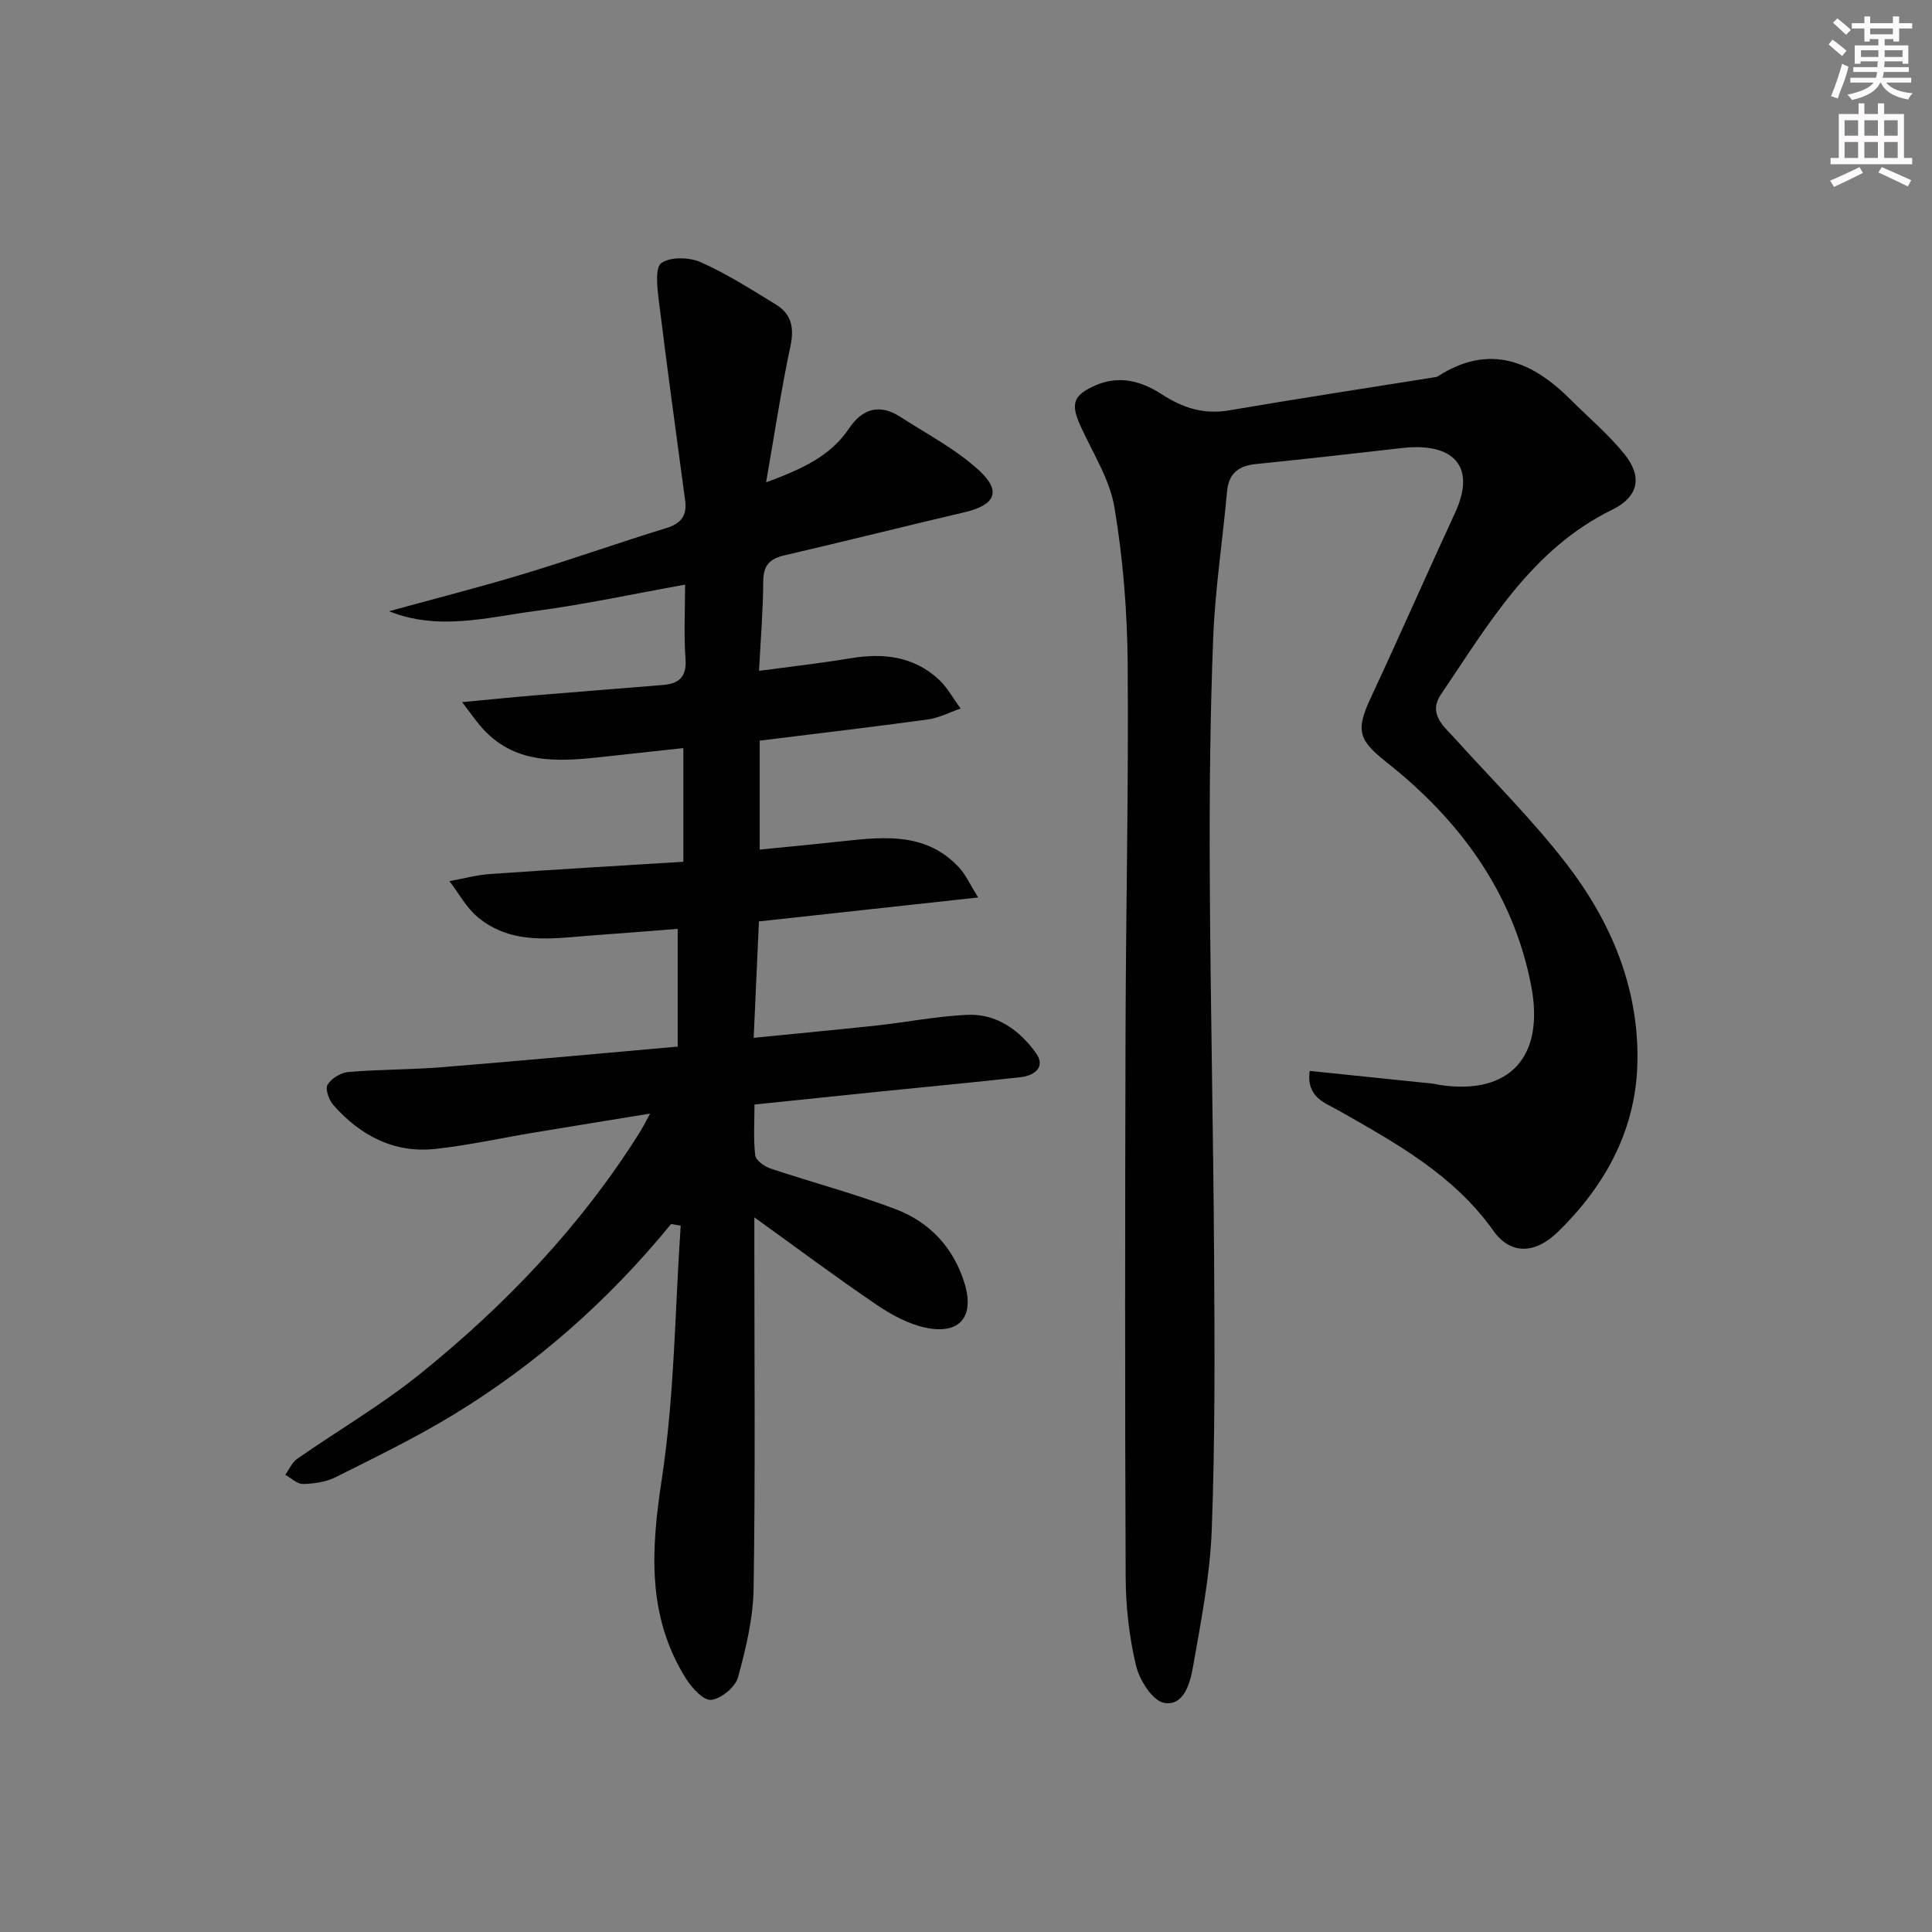 <svg enable-background="new 0 0 400 400" viewBox="0 0 400 400" xmlns="http://www.w3.org/2000/svg"><rect x="0" y="0" width="400" height="400" fill="#808080" stroke="none"/><path d="m138.94 253.42c-12.87 15.75-27.9 29.07-45.26 39.6-7.8 4.73-16.05 8.74-24.22 12.83-2 1-4.47 1.34-6.74 1.39-1.2.03-2.43-1.22-3.65-1.9.8-1.12 1.38-2.55 2.45-3.3 8.45-5.89 17.43-11.12 25.43-17.57 17.72-14.28 33.32-30.64 45.5-50.03.59-.94 1.08-1.95 2.15-3.88-8.71 1.42-16.51 2.67-24.29 3.97-6.72 1.12-13.4 2.61-20.16 3.34-8.57.93-15.54-2.76-21.12-9.06-.92-1.04-1.74-3.33-1.21-4.23.76-1.3 2.74-2.5 4.29-2.63 6.46-.55 12.96-.48 19.42-1 16.07-1.3 32.12-2.79 48.78-4.26 0-8.03 0-15.9 0-24.38-5.66.44-11.53.92-17.41 1.34-8.28.6-16.82 2.17-23.95-3.73-2.39-1.98-3.96-4.96-5.9-7.49 2.8-.5 5.58-1.27 8.4-1.47 13.24-.93 26.49-1.7 40.03-2.54 0-8.18 0-15.45 0-23.54-5.77.63-11.46 1.25-17.14 1.87-9.1.98-18.09 1.54-24.87-6.43-1.02-1.2-1.92-2.49-3.79-4.95 5.76-.54 10.25-1.01 14.74-1.38 8.94-.75 17.89-1.43 26.84-2.17 3.27-.27 4.95-1.64 4.67-5.4-.37-4.96-.09-9.96-.09-15.38-10.64 1.91-20.8 4.11-31.07 5.47-9.96 1.32-20 4.14-30.23.04 9.33-2.57 18.71-4.95 27.96-7.75 9.85-2.97 19.55-6.43 29.39-9.45 3.11-.95 4.39-2.56 3.96-5.74-1.86-13.82-3.75-27.63-5.46-41.46-.32-2.62-.8-6.75.54-7.69 1.9-1.33 5.81-1.22 8.17-.17 5.42 2.42 10.5 5.66 15.58 8.78 3.2 1.97 3.78 4.82 2.97 8.62-1.92 8.98-3.27 18.08-5.04 28.18 7.58-2.81 13.35-5.48 17.16-11.15 2.78-4.14 6.35-5.18 10.62-2.42 5.55 3.58 11.56 6.71 16.35 11.13 4.69 4.32 3.26 7.15-3.02 8.62-12.44 2.91-24.83 6.04-37.28 8.92-3.09.71-4.4 2.08-4.42 5.38-.03 5.95-.53 11.9-.87 18.54 6.62-.89 12.8-1.58 18.93-2.6 6.74-1.13 13.01-.44 18.21 4.32 1.84 1.69 3.08 4.03 4.59 6.08-2.27.78-4.48 1.95-6.81 2.27-11.49 1.57-23.01 2.92-34.78 4.38v22.56c5.89-.59 11.74-1.14 17.59-1.78 8.58-.94 17.11-1.66 23.73 5.54 1.33 1.45 2.17 3.37 3.91 6.15-15.99 1.75-30.58 3.34-45.39 4.96-.37 8.09-.72 15.83-1.09 24.1 8.99-.9 17.22-1.66 25.43-2.55 6.26-.68 12.49-1.92 18.77-2.21 6.12-.28 10.87 3.21 14.25 7.92 2.06 2.87-.28 4.67-3.19 4.99-9.91 1.1-19.84 2.03-29.76 3.04-8.24.84-16.48 1.7-25.33 2.62 0 3.66-.25 7.12.15 10.51.13 1.05 1.9 2.32 3.16 2.74 8.65 2.89 17.5 5.21 26.01 8.46 6.96 2.66 11.87 7.91 14.14 15.21 2.15 6.91-.88 10.74-7.9 9.31-3.59-.73-7.14-2.65-10.23-4.74-8.23-5.58-16.2-11.54-25.36-18.13v6.29c0 23.5.21 47-.15 70.5-.09 6.19-1.59 12.45-3.24 18.46-.56 2.02-3.48 4.41-5.55 4.65-1.57.18-3.99-2.47-5.2-4.38-8.14-12.97-7.25-26.71-5.02-41.34 2.63-17.29 2.72-34.96 3.91-52.46-.66-.11-1.32-.23-1.99-.34z" fill="#010102"/><path d="m271.15 221.72c8.76.9 17.15 1.76 25.54 2.64.49.05.98.21 1.47.28 14.44 2.13 21.68-5.85 18.86-20.52-3.7-19.24-14.75-34.29-29.95-46.31-5.91-4.67-6.41-6.63-3.2-13.49 5.91-12.65 11.5-25.44 17.37-38.11 4.58-9.89-.57-14.64-10.96-13.45-10.07 1.15-20.14 2.29-30.22 3.31-3.64.37-5.68 1.93-6.02 5.75-.91 10.08-2.46 20.12-2.86 30.21-.64 16.3-.79 32.62-.71 48.93.13 26.64.74 53.28.9 79.92.11 18.62.21 37.26-.49 55.86-.36 9.56-2.26 19.1-3.92 28.56-.57 3.26-1.93 8.02-5.97 7.25-2.4-.46-5.07-4.7-5.78-7.67-1.42-5.93-2.12-12.16-2.15-18.27-.17-37.48-.13-74.97-.03-112.45.07-25.64.65-51.27.44-76.91-.09-10.76-.96-21.62-2.74-32.22-.98-5.83-4.5-11.26-7.01-16.81-2.1-4.63-1.55-6.4 3.08-8.43 4.94-2.17 9.58-.86 13.73 1.84 4.36 2.84 8.71 4.23 13.98 3.33 14.2-2.44 28.45-4.6 42.68-6.88.16-.03.34-.06.47-.15 10.66-6.85 19.48-3.24 27.53 4.82 3.76 3.76 7.89 7.22 11.19 11.35 3.78 4.73 2.74 8.82-2.56 11.41-16.77 8.21-25.63 23.72-35.49 38.27-2.76 4.08.69 6.68 3.13 9.38 7.68 8.5 15.87 16.62 22.85 25.67 9.08 11.78 14.85 25.23 14.71 40.48-.12 14.28-6.48 25.96-16.45 35.72-4.78 4.68-9.87 4.74-13.37-.2-8.22-11.59-20.13-18.12-31.99-24.88-2.87-1.65-6.77-2.68-6.06-8.23z" fill="#010102"/><g fill="#fcfafa"><path d="m378.6 9.2.8-1c.9.7 1.9 1.4 2.9 2.3l-.9 1.1c-1.1-.9-2-1.7-2.8-2.4zm.5 10.7c.9-2.1 1.6-4.3 2.3-6.7.4.2.8.4 1.3.6-.7 3.1-1.5 4.3-2.2 6.6zm.4-15.2.9-.9c1 .8 2 1.6 2.8 2.4l-1 1c-1-.9-1.9-1.8-2.7-2.5zm12.5-1.3h1.2v1.4h2.7v1.1h-2.7v2.7h-1.2v-.5h-1.8v1.3h4.9v3.8h-1.2v-.5h-3.7c0 .4-.1.9-.1 1.2h5.1v1h-5.2c0 .5-.1.9-.3 1.2h6v1h-5.2c1.1 1.3 2.9 2 5.5 2.2-.4.4-.7.8-.9 1.3-2.9-.5-4.8-1.6-5.7-3.5h-.1c-.8 1.7-2.7 2.9-5.9 3.6-.2-.4-.6-.8-.9-1.1 2.8-.6 4.6-1.4 5.4-2.5h-4.8v-1h5.3c.1-.3.2-.7.2-1.2h-4.9v-1h5c0-.4 0-.8.1-1.2h-3.6v.5h-1.2v-3.8h4.9v-1.3h-1.8v.5h-1.1v-2.7h-2.6v-1.1h2.6v-1.4h1.2v1.4h4.7v-1.4zm-6.7 8.4h3.6c0-.4 0-.9 0-1.4h-3.6zm1.9-4.7h4.7v-1.2h-4.7zm6.7 3.3h-3.7v1.4h3.7z"/><path d="m384.7 21.4h1.3v2.2h2.8v-2.2h1.3v2.2h4.1v9.1h1.7v1.3h-16.9v-1.3h1.7v-9.1h4.1v-2.2zm.3 13.2.7 1.2c-1.8.9-3.8 1.9-6 2.9-.2-.4-.5-.8-.8-1.3 2.4-1 4.4-2 6.1-2.8zm-3.1-6.5h2.8v-3.2h-2.8zm0 4.6h2.8v-3.3h-2.8v3.2zm4.1-4.6h2.8v-3.2h-2.8zm0 4.6h2.8v-3.3h-2.8zm3.6 1.9c2.1.9 4.1 1.8 6.1 2.7l-.7 1.3c-2.2-1.1-4.2-2-6.1-2.9zm3.3-9.7h-2.8v3.2h2.8zm-2.8 7.8h2.8v-3.3h-2.8z"/></g></svg>